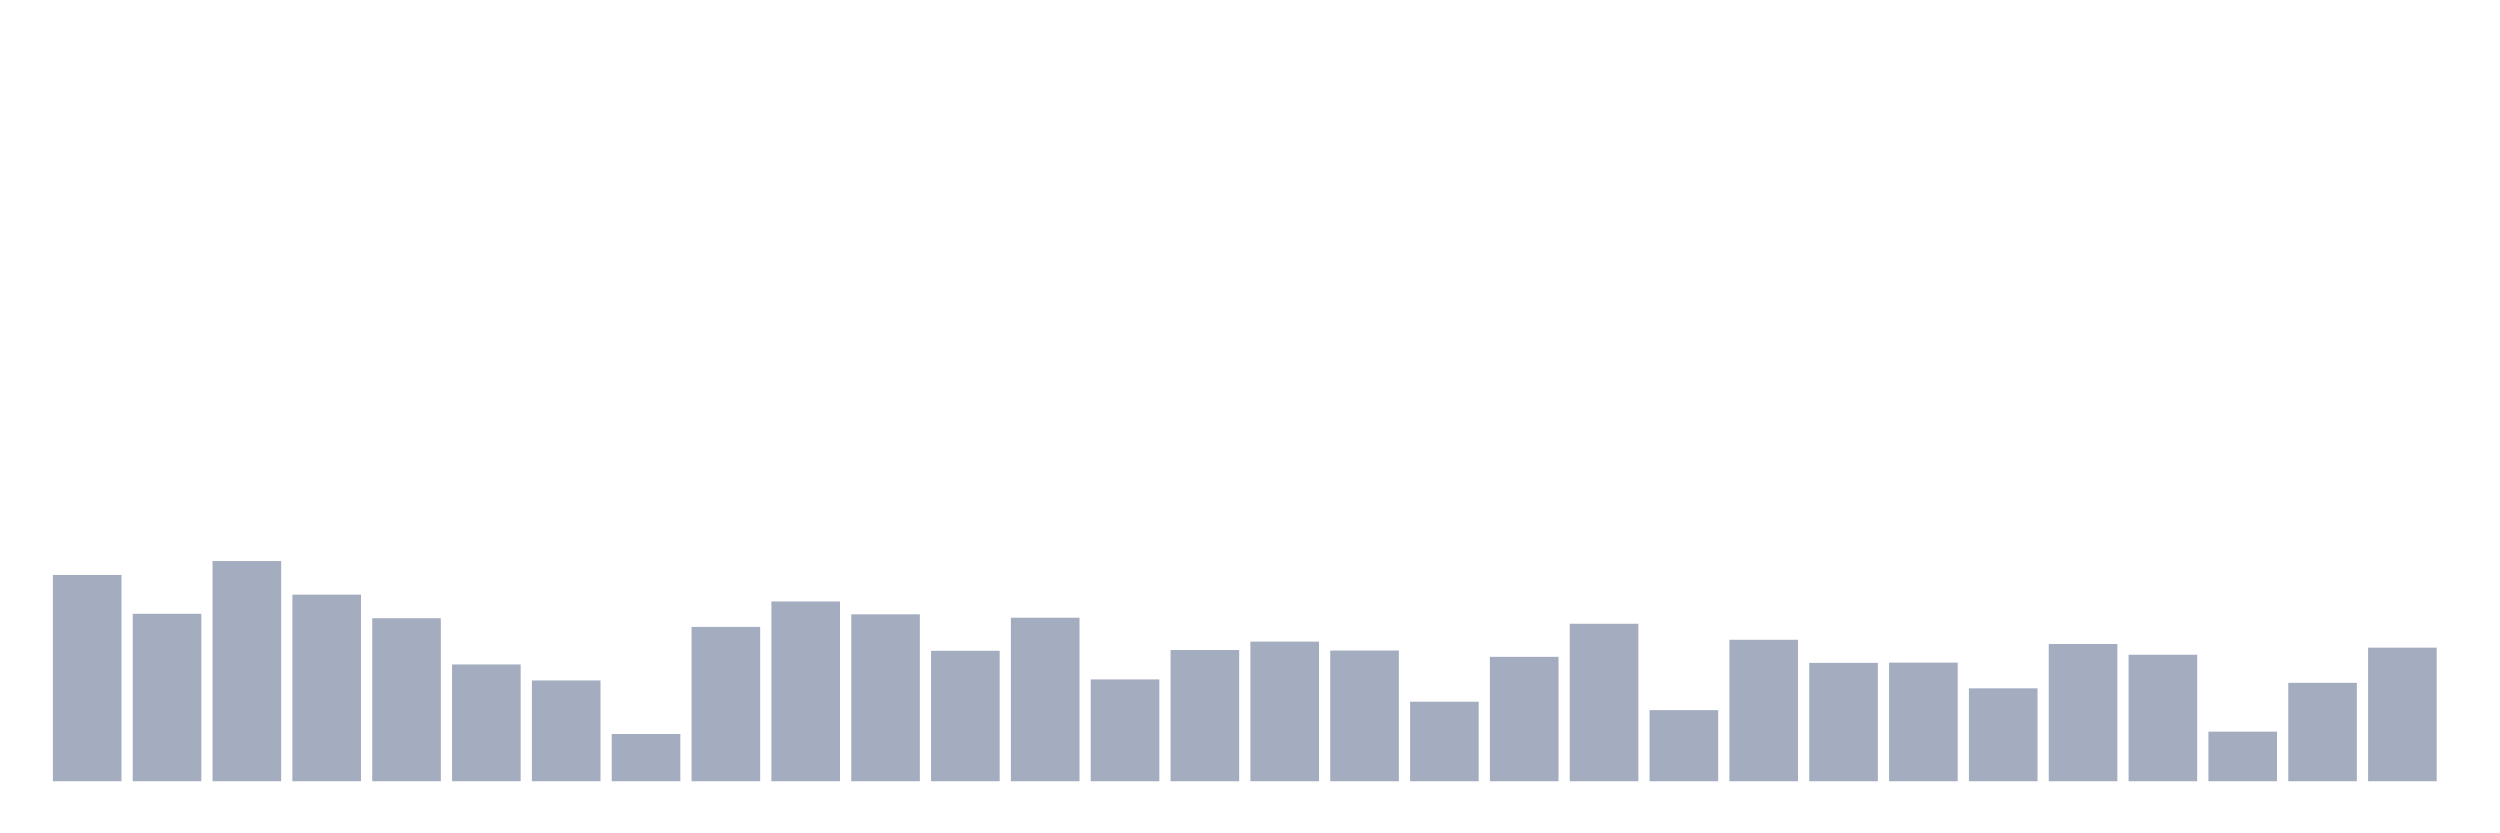 <svg xmlns="http://www.w3.org/2000/svg" viewBox="0 0 480 160"><g transform="translate(10,10)"><rect class="bar" x="0.153" width="13.175" y="100.389" height="39.611" fill="rgb(164,173,192)"></rect><rect class="bar" x="15.482" width="13.175" y="107.847" height="32.153" fill="rgb(164,173,192)"></rect><rect class="bar" x="30.81" width="13.175" y="97.718" height="42.282" fill="rgb(164,173,192)"></rect><rect class="bar" x="46.138" width="13.175" y="104.168" height="35.832" fill="rgb(164,173,192)"></rect><rect class="bar" x="61.466" width="13.175" y="108.704" height="31.296" fill="rgb(164,173,192)"></rect><rect class="bar" x="76.794" width="13.175" y="117.574" height="22.426" fill="rgb(164,173,192)"></rect><rect class="bar" x="92.123" width="13.175" y="120.648" height="19.352" fill="rgb(164,173,192)"></rect><rect class="bar" x="107.451" width="13.175" y="130.929" height="9.071" fill="rgb(164,173,192)"></rect><rect class="bar" x="122.779" width="13.175" y="110.367" height="29.633" fill="rgb(164,173,192)"></rect><rect class="bar" x="138.107" width="13.175" y="105.479" height="34.521" fill="rgb(164,173,192)"></rect><rect class="bar" x="153.436" width="13.175" y="107.948" height="32.052" fill="rgb(164,173,192)"></rect><rect class="bar" x="168.764" width="13.175" y="114.953" height="25.047" fill="rgb(164,173,192)"></rect><rect class="bar" x="184.092" width="13.175" y="108.603" height="31.397" fill="rgb(164,173,192)"></rect><rect class="bar" x="199.42" width="13.175" y="120.446" height="19.554" fill="rgb(164,173,192)"></rect><rect class="bar" x="214.748" width="13.175" y="114.802" height="25.198" fill="rgb(164,173,192)"></rect><rect class="bar" x="230.077" width="13.175" y="113.189" height="26.811" fill="rgb(164,173,192)"></rect><rect class="bar" x="245.405" width="13.175" y="114.903" height="25.097" fill="rgb(164,173,192)"></rect><rect class="bar" x="260.733" width="13.175" y="124.73" height="15.27" fill="rgb(164,173,192)"></rect><rect class="bar" x="276.061" width="13.175" y="116.112" height="23.888" fill="rgb(164,173,192)"></rect><rect class="bar" x="291.39" width="13.175" y="109.762" height="30.238" fill="rgb(164,173,192)"></rect><rect class="bar" x="306.718" width="13.175" y="126.343" height="13.657" fill="rgb(164,173,192)"></rect><rect class="bar" x="322.046" width="13.175" y="112.837" height="27.163" fill="rgb(164,173,192)"></rect><rect class="bar" x="337.374" width="13.175" y="117.271" height="22.729" fill="rgb(164,173,192)"></rect><rect class="bar" x="352.702" width="13.175" y="117.221" height="22.779" fill="rgb(164,173,192)"></rect><rect class="bar" x="368.031" width="13.175" y="122.16" height="17.84" fill="rgb(164,173,192)"></rect><rect class="bar" x="383.359" width="13.175" y="113.643" height="26.357" fill="rgb(164,173,192)"></rect><rect class="bar" x="398.687" width="13.175" y="115.709" height="24.291" fill="rgb(164,173,192)"></rect><rect class="bar" x="414.015" width="13.175" y="130.475" height="9.525" fill="rgb(164,173,192)"></rect><rect class="bar" x="429.344" width="13.175" y="121.102" height="18.898" fill="rgb(164,173,192)"></rect><rect class="bar" x="444.672" width="13.175" y="114.348" height="25.652" fill="rgb(164,173,192)"></rect></g></svg>